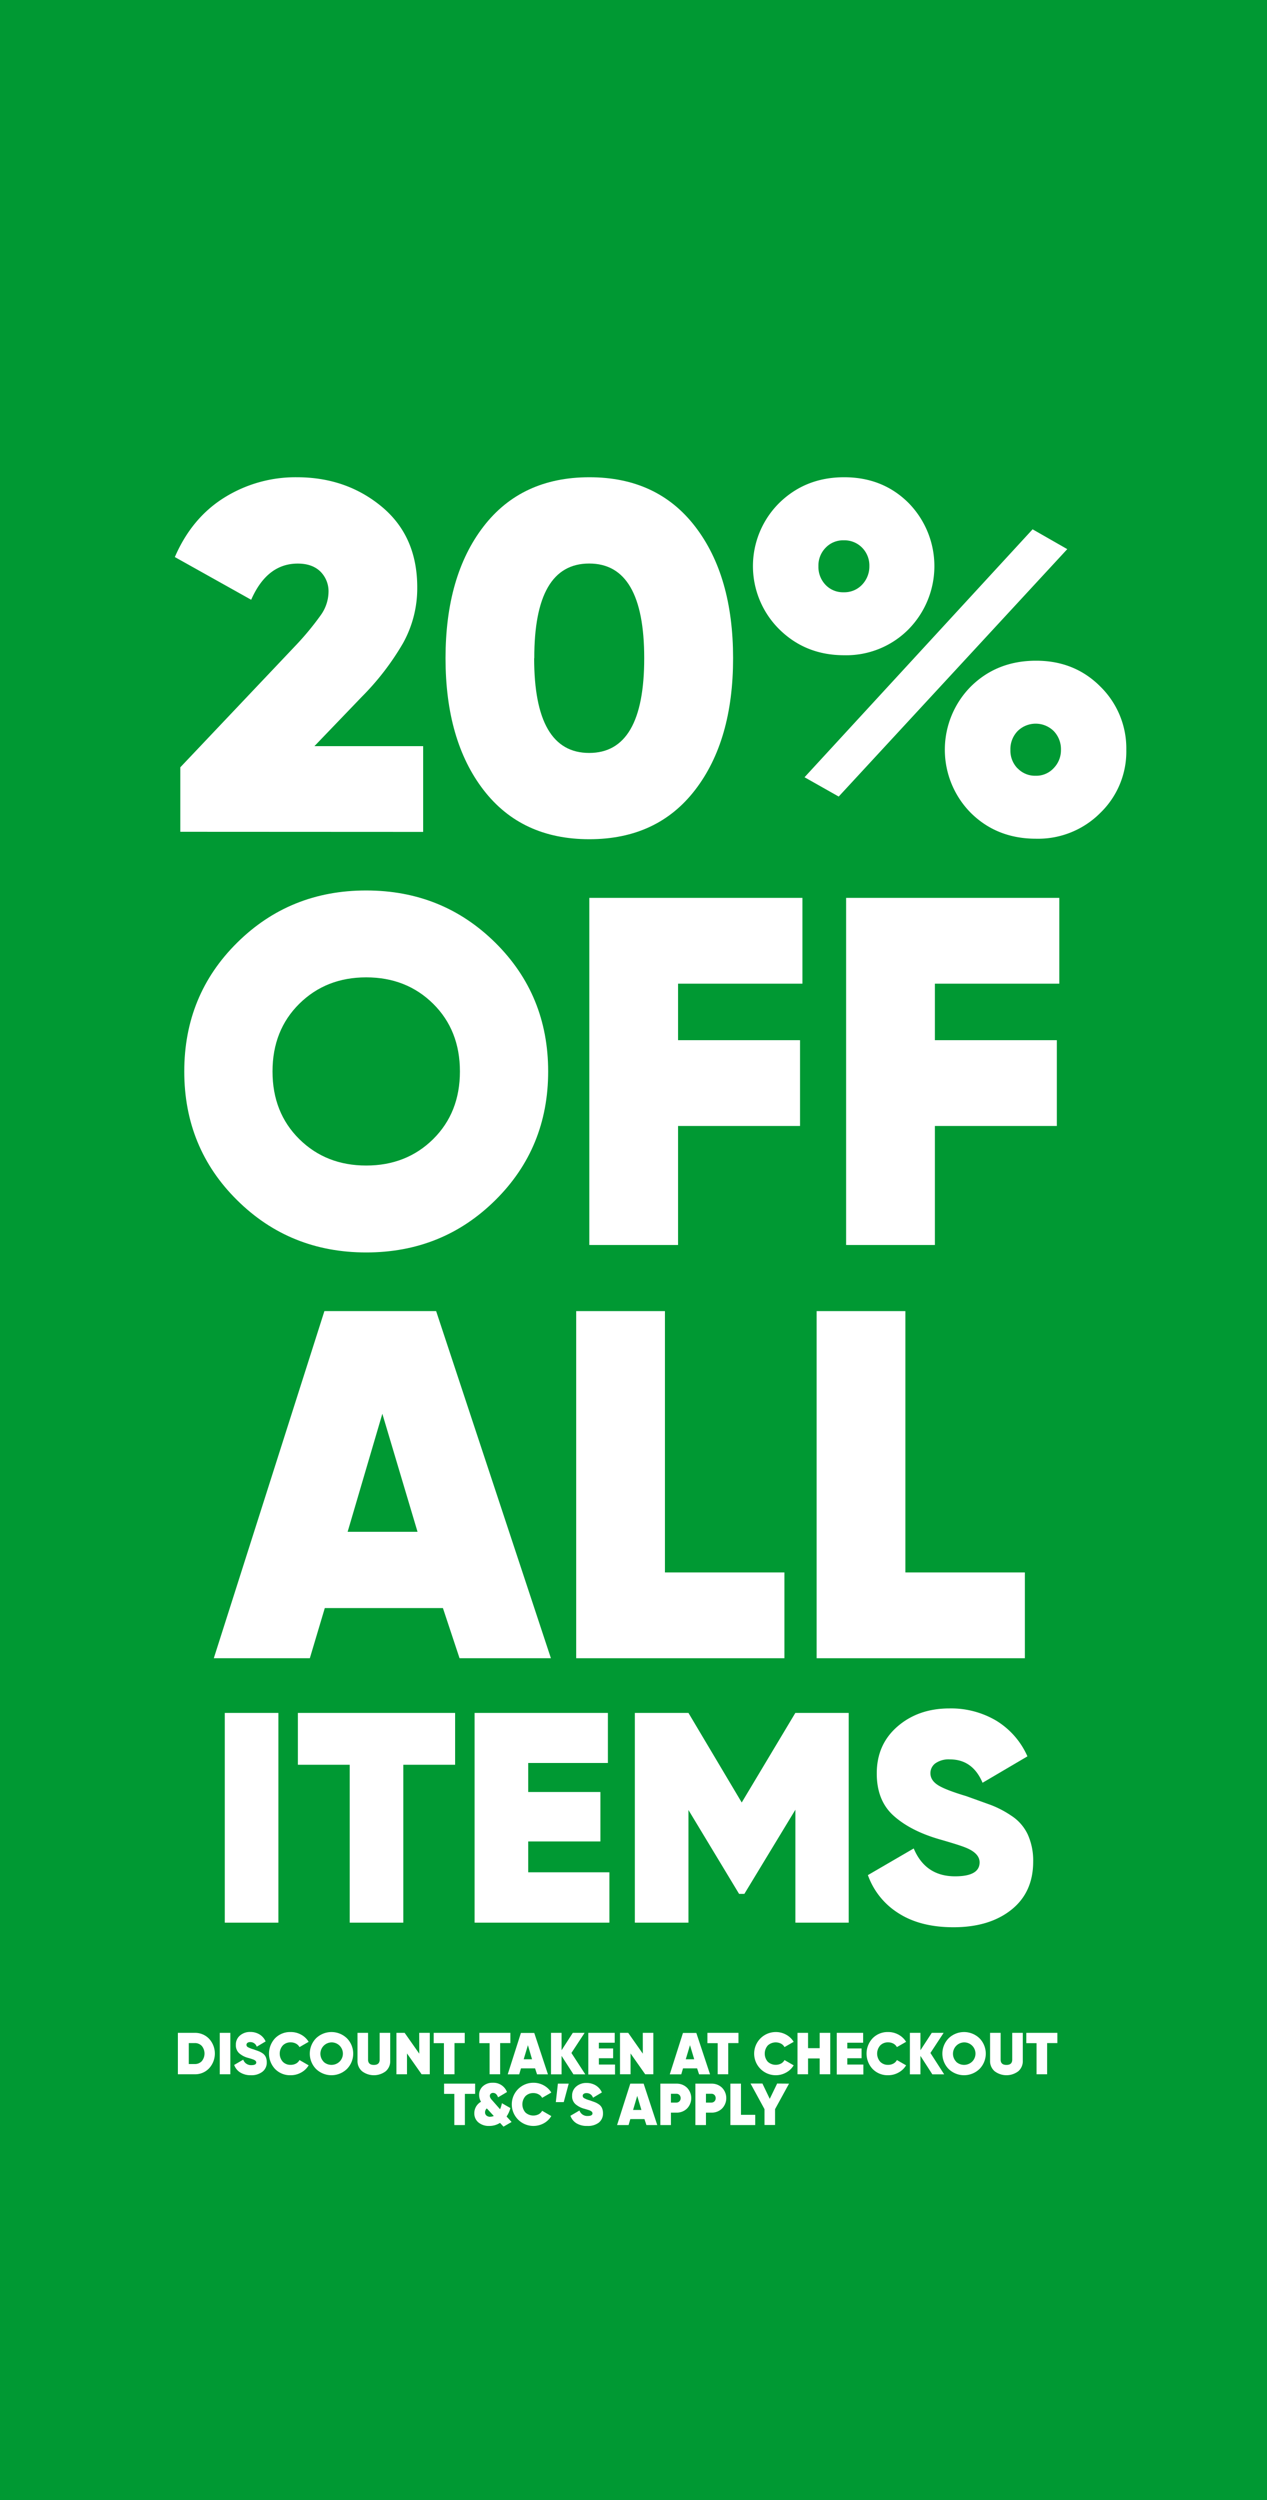 <svg id="_Layer_" data-name="&lt;Layer&gt;" xmlns="http://www.w3.org/2000/svg" viewBox="0 0 480 947"><defs><style>.cls-1{fill:#093;}.cls-2{fill:#fff;}</style></defs><title>20% banner</title><rect class="cls-1" x="-73.37" y="-70.47" width="629.11" height="1076.43"/><path class="cls-2" d="M68.31,315.06V290.64l43.57-46a107.76,107.76,0,0,0,9.58-11.55,15.49,15.49,0,0,0,3-8.73,10.54,10.54,0,0,0-3.1-7.89q-3.11-3-8.55-3-11.64,0-17.65,13.71L66.24,211Q72.63,196.18,85,188.47a50.92,50.92,0,0,1,27.43-7.7q18.78,0,32.21,11.17t13.43,30.52a42.84,42.84,0,0,1-5.36,21.12A99.78,99.78,0,0,1,137,264l-17.88,18.62h41.19v32.49Z"/><path class="cls-2" d="M263.36,299.19q-14.37,18.69-40.1,18.69t-40.1-18.69q-14.37-18.69-14.37-49.87t14.37-49.87q14.37-18.67,40.1-18.68t40.1,18.68q14.37,18.69,14.37,49.87T263.36,299.19Zm-61-49.87q0,35.88,20.85,35.88t20.85-35.88q0-35.87-20.85-35.87T202.41,249.32Z"/><path class="cls-2" d="M319.8,248.19q-14.64,0-24.6-9.86a33.68,33.68,0,0,1,0-47.8q9.94-9.76,24.6-9.76t24.42,9.76a34.13,34.13,0,0,1-.09,47.9A33.22,33.22,0,0,1,319.8,248.19Zm-15,46.21,86.4-93.91L404.33,208l-86.59,93.72Zm14.84-70.06a9.21,9.21,0,0,0,7-2.91,10,10,0,0,0,2.72-7,9.61,9.61,0,0,0-2.72-6.95,9.36,9.36,0,0,0-7-2.82,9.12,9.12,0,0,0-6.86,2.82,9.57,9.57,0,0,0-2.72,6.95,9.8,9.8,0,0,0,2.72,7.13A9.12,9.12,0,0,0,319.62,224.34Zm72.87,93.35q-14.83,0-24.7-9.77a34,34,0,0,1,0-47.89q9.87-9.76,24.7-9.77,14.65,0,24.42,9.86a32.79,32.79,0,0,1,9.77,23.95,32.3,32.3,0,0,1-9.86,23.85A33.25,33.25,0,0,1,392.49,317.69Zm-7-26.67a9.12,9.12,0,0,0,6.86,2.82,9,9,0,0,0,6.85-2.92,9.71,9.71,0,0,0,2.72-6.85,9.88,9.88,0,0,0-2.72-7.14,9.74,9.74,0,0,0-13.71,0,9.84,9.84,0,0,0-2.72,7.14A9.59,9.59,0,0,0,385.45,291Z"/><path class="cls-2" d="M187.67,454.58q-20,19.82-48.93,19.82T89.81,454.58q-20-19.81-20-48.74t20-48.74q20-19.82,48.93-19.81t48.93,19.81q20,19.81,20,48.74T187.67,454.58Zm-74.28-23.1q10.14,10,25.35,10t25.36-10q10.14-10.05,10.14-25.64T164.1,380.2q-10.14-10-25.36-10t-25.35,10q-10.15,10.05-10.15,25.64T113.39,431.48Z"/><path class="cls-2" d="M304,372.6H256.88V394h46.21V426.5H256.88v45.08H223.26V340.1H304Z"/><path class="cls-2" d="M401.32,372.6H354.18V394h46.2V426.5h-46.2v45.08H320.55V340.1h80.77Z"/><path class="cls-2" d="M174.1,628.1l-6.3-19H123.05l-5.67,19H81l41.9-131.48h42.33L208.71,628.1Zm-42.4-47.89h26.48L144.85,535.5Z"/><path class="cls-2" d="M251.91,595.61h45.26V628.1H218.29V496.62h33.62Z"/><path class="cls-2" d="M343,595.61h45.27V628.1H309.38V496.62H343Z"/><path class="cls-2" d="M85.16,648.82h20.31v79.44H85.16Z"/><path class="cls-2" d="M172.42,648.82v19.63H152.79v59.81H132.48V668.45H112.85V648.82Z"/><path class="cls-2" d="M200.11,709.19h30.76v19.07H179.8V648.82h50.5v18.95H200.11v11h27.35V697.5H200.11Z"/><path class="cls-2" d="M321.53,648.82v79.44h-20.2V685.48L282,717.36h-2l-19.18-31.77v42.67H240.51V648.82h20.31L281,682.75l20.31-33.93Z"/><path class="cls-2" d="M361.25,730q-12.6,0-20.88-5.33a28.16,28.16,0,0,1-11.57-14.42l17.36-10.1q4.43,10.56,15.66,10.56,9.3,0,9.3-5.29c0-2.32-1.79-4.2-5.36-5.62q-2.26-.94-10-3.16-10.89-3.18-17.25-8.91t-6.35-16q0-11,7.89-17.81t19.68-6.81a33.66,33.66,0,0,1,17.71,4.65,30,30,0,0,1,11.8,13.51l-17,10q-3.75-8.85-12.37-8.85a8.74,8.74,0,0,0-5.51,1.49,4.6,4.6,0,0,0-1.87,3.76q0,2.63,2.78,4.45t10.81,4.22l9.25,3.33a37.88,37.88,0,0,1,7.79,4.07,17.21,17.21,0,0,1,6.25,7.13,24,24,0,0,1,2.05,10.25q0,11.68-8.29,18.27T361.25,730Z"/><path class="cls-2" d="M73.78,770a7.28,7.28,0,0,1,5.44,2.25,8.26,8.26,0,0,1,0,11.18,7.29,7.29,0,0,1-5.44,2.26H67.39V770Zm0,11.81a3.51,3.51,0,0,0,2.67-1.09,4.54,4.54,0,0,0,0-5.76,3.54,3.54,0,0,0-2.67-1.09H71.52v7.94Z"/><path class="cls-2" d="M83.26,770h4v15.69h-4Z"/><path class="cls-2" d="M95.1,786.05A7.51,7.51,0,0,1,91,785a5.52,5.52,0,0,1-2.28-2.85l3.43-2a3.1,3.1,0,0,0,3.09,2.08c1.23,0,1.84-.35,1.84-1,0-.46-.35-.83-1.06-1.11a19.81,19.81,0,0,0-2-.63,8.52,8.52,0,0,1-3.4-1.76,4,4,0,0,1-1.26-3.15A4.43,4.43,0,0,1,90.92,771a5.76,5.76,0,0,1,3.89-1.34,6.64,6.64,0,0,1,3.49.92,5.81,5.81,0,0,1,2.33,2.67l-3.36,2a2.52,2.52,0,0,0-2.44-1.75,1.77,1.77,0,0,0-1.09.29,1,1,0,0,0-.37.75,1,1,0,0,0,.55.88,9.59,9.59,0,0,0,2.14.83l1.82.66a7.36,7.36,0,0,1,1.54.8,3.42,3.42,0,0,1,1.24,1.41,4.7,4.7,0,0,1,.4,2,4.35,4.35,0,0,1-1.64,3.61A6.72,6.72,0,0,1,95.1,786.05Z"/><path class="cls-2" d="M110.09,786.05a7.91,7.91,0,0,1-5.86-2.34,8.51,8.51,0,0,1,0-11.68,7.91,7.91,0,0,1,5.86-2.34,8,8,0,0,1,4,1,7.48,7.48,0,0,1,2.84,2.71l-3.47,2a3.25,3.25,0,0,0-1.33-1.32,4.12,4.12,0,0,0-2-.48,4,4,0,0,0-3,1.18,4.67,4.67,0,0,0,0,6.16,4,4,0,0,0,3,1.18,4.12,4.12,0,0,0,2-.48,3.18,3.18,0,0,0,1.33-1.34l3.47,2a7.33,7.33,0,0,1-2.83,2.72A8,8,0,0,1,110.09,786.05Z"/><path class="cls-2" d="M131.42,783.69a8.41,8.41,0,0,1-11.68,0,8.31,8.31,0,0,1,0-11.64,8.41,8.41,0,0,1,11.68,0,8.28,8.28,0,0,1,0,11.64Zm-8.86-2.76a4.41,4.41,0,0,0,6.05,0,4.26,4.26,0,0,0-3-7.32,4.31,4.31,0,0,0-3,7.32Z"/><path class="cls-2" d="M146.12,784.55a7.41,7.41,0,0,1-8.94,0,5,5,0,0,1-1.74-4V770h4v10.15c0,1.31.73,2,2.19,2s2.2-.66,2.2-2V770h4v10.53A5,5,0,0,1,146.12,784.55Z"/><path class="cls-2" d="M158.82,770h4v15.69h-3.09l-5.54-7.89v7.89h-4V770h3.11l5.54,7.89Z"/><path class="cls-2" d="M176.06,770v3.87h-3.88v11.82h-4V773.9h-3.88V770Z"/><path class="cls-2" d="M193.36,770v3.87h-3.88v11.82h-4V773.9h-3.88V770Z"/><path class="cls-2" d="M203.46,785.72l-.75-2.27h-5.34l-.67,2.27h-4.35l5-15.69h5.05l5.19,15.69ZM198.4,780h3.16L200,774.67Z"/><path class="cls-2" d="M221.74,785.72h-4.49l-4.5-7v7h-4V770h4v6.59L217,770h4.48l-5,7.62Z"/><path class="cls-2" d="M226.89,782H233v3.77H222.88V770h10v3.74h-6v2.17h5.4v3.7h-5.4Z"/><path class="cls-2" d="M243.52,770h4v15.69h-3.09l-5.54-7.89v7.89h-4V770H238l5.53,7.89Z"/><path class="cls-2" d="M264.85,785.72l-.75-2.27h-5.34l-.67,2.27h-4.35l5-15.69h5.06L269,785.72ZM259.8,780H263l-1.6-5.33Z"/><path class="cls-2" d="M279.77,770v3.87h-3.88v11.82h-4V773.9H268V770Z"/><path class="cls-2" d="M293.89,786.05a8.18,8.18,0,1,1,0-16.36,8,8,0,0,1,3.94,1,7.58,7.58,0,0,1,2.85,2.71l-3.48,2a3.19,3.19,0,0,0-1.33-1.32,4.44,4.44,0,0,0-5,.7,4.7,4.7,0,0,0,0,6.16,4.44,4.44,0,0,0,5,.7,3.13,3.13,0,0,0,1.33-1.34l3.48,2a7.36,7.36,0,0,1-2.84,2.72A8,8,0,0,1,293.89,786.05Z"/><path class="cls-2" d="M310.54,770h4v15.69h-4v-6h-4.41v6h-4V770h4v5.8h4.41Z"/><path class="cls-2" d="M321,782h6.08v3.77H317V770h10v3.74h-6v2.17h5.4v3.7H321Z"/><path class="cls-2" d="M336.47,786.05a7.91,7.91,0,0,1-5.86-2.34,8.51,8.51,0,0,1,0-11.68,7.91,7.91,0,0,1,5.86-2.34,8,8,0,0,1,3.95,1,7.58,7.58,0,0,1,2.85,2.71l-3.48,2a3.25,3.25,0,0,0-1.33-1.32,4.1,4.1,0,0,0-2-.48,4,4,0,0,0-3,1.18,4.67,4.67,0,0,0,0,6.16,4,4,0,0,0,3,1.18,4.1,4.1,0,0,0,2-.48,3.18,3.18,0,0,0,1.33-1.34l3.48,2a7.43,7.43,0,0,1-2.84,2.72A8,8,0,0,1,336.47,786.05Z"/><path class="cls-2" d="M357.7,785.72h-4.48l-4.51-7v7h-4V770h4v6.59L353,770h4.49l-5,7.62Z"/><path class="cls-2" d="M371.07,783.69a8.41,8.41,0,0,1-11.68,0,8.31,8.31,0,0,1,0-11.64,8.41,8.41,0,0,1,11.68,0,8.28,8.28,0,0,1,0,11.64Zm-8.86-2.76a4.41,4.41,0,0,0,6.05,0,4.26,4.26,0,0,0-3-7.32,4.31,4.31,0,0,0-3,7.32Z"/><path class="cls-2" d="M385.77,784.55a7.41,7.41,0,0,1-8.94,0,5,5,0,0,1-1.74-4V770h4v10.15c0,1.31.73,2,2.19,2s2.2-.66,2.2-2V770h4v10.53A5,5,0,0,1,385.77,784.55Z"/><path class="cls-2" d="M400.58,770v3.87H396.7v11.82h-4V773.9h-3.88V770Z"/><path class="cls-2" d="M180,789.24v3.88h-3.88v11.81h-4V793.12h-3.88v-3.88Z"/><path class="cls-2" d="M193.82,803.76l-3.07,1.77-1.32-1.43a7.44,7.44,0,0,1-4.08,1.16,6.06,6.06,0,0,1-4.1-1.33,4.36,4.36,0,0,1-1.55-3.46,4.91,4.91,0,0,1,2.53-4.37,5,5,0,0,1-.71-2.56,4.32,4.32,0,0,1,1.44-3.33,5.34,5.34,0,0,1,3.71-1.31,5.49,5.49,0,0,1,5.4,3.52l-3.38,2c-.42-1.12-1.05-1.68-1.88-1.68a1.21,1.21,0,0,0-.91.33,1.09,1.09,0,0,0-.33.82,1.68,1.68,0,0,0,.19.71,3.45,3.45,0,0,0,.37.58c.13.14.36.39.68.76l2.64,3a11.47,11.47,0,0,0,.7-2.3l3.22,1.85a11,11,0,0,1-1.46,3.2Zm-8.07-2a3.18,3.18,0,0,0,1.32-.27l-2.64-2.87a1.93,1.93,0,0,0-.67,1.5,1.55,1.55,0,0,0,.5,1.18A2.13,2.13,0,0,0,185.75,801.79Z"/><path class="cls-2" d="M202.07,805.26a8.18,8.18,0,1,1,0-16.36,8,8,0,0,1,3.94,1,7.58,7.58,0,0,1,2.85,2.71l-3.47,2a3.2,3.2,0,0,0-1.34-1.31,4,4,0,0,0-2-.49,4.08,4.08,0,0,0-3,1.18,4.71,4.71,0,0,0,0,6.17,4.45,4.45,0,0,0,5,.69,3.24,3.24,0,0,0,1.34-1.33l3.47,2a7.5,7.5,0,0,1-2.83,2.73A8.14,8.14,0,0,1,202.07,805.26Z"/><path class="cls-2" d="M215.45,789.24l-1.88,7h-3l.79-7Z"/><path class="cls-2" d="M222.51,805.26a7.48,7.48,0,0,1-4.12-1,5.54,5.54,0,0,1-2.29-2.85l3.43-2a3.1,3.1,0,0,0,3.09,2.08c1.23,0,1.84-.34,1.84-1,0-.46-.35-.83-1.06-1.11-.3-.13-1-.33-2-.63a8.51,8.51,0,0,1-3.4-1.75,4,4,0,0,1-1.26-3.15,4.42,4.42,0,0,1,1.56-3.52,5.74,5.74,0,0,1,3.89-1.35,6.7,6.7,0,0,1,3.5.92,5.93,5.93,0,0,1,2.33,2.67l-3.36,2a2.53,2.53,0,0,0-2.45-1.75,1.72,1.72,0,0,0-1.08.29.93.93,0,0,0-.38.75,1.06,1.06,0,0,0,.55.88,9.11,9.11,0,0,0,2.14.83l1.83.66a7.56,7.56,0,0,1,1.53.8,3.42,3.42,0,0,1,1.24,1.41,4.75,4.75,0,0,1,.4,2,4.34,4.34,0,0,1-1.63,3.6A6.75,6.75,0,0,1,222.51,805.26Z"/><path class="cls-2" d="M244.9,804.93l-.76-2.27H238.8l-.67,2.27h-4.35l5-15.69h5.06L249,804.93Zm-5.06-5.72H243l-1.59-5.33Z"/><path class="cls-2" d="M256.27,789.24a5.56,5.56,0,0,1,4,1.54,5.64,5.64,0,0,1,0,7.89,5.52,5.52,0,0,1-4,1.55h-2.09v4.71h-4V789.24Zm0,7.17a1.55,1.55,0,0,0,1.13-.47,1.68,1.68,0,0,0,.46-1.21,1.66,1.66,0,0,0-.46-1.2,1.54,1.54,0,0,0-1.13-.46h-2.09v3.34Z"/><path class="cls-2" d="M269.54,789.24a5.56,5.56,0,0,1,4,1.54,5.64,5.64,0,0,1,0,7.89,5.52,5.52,0,0,1-4,1.55h-2.09v4.71h-4V789.24Zm0,7.17a1.55,1.55,0,0,0,1.13-.47,1.68,1.68,0,0,0,.46-1.21,1.66,1.66,0,0,0-.46-1.2,1.54,1.54,0,0,0-1.13-.46h-2.09v3.34Z"/><path class="cls-2" d="M280.72,801.05h5.4v3.88h-9.41V789.24h4Z"/><path class="cls-2" d="M298.92,789.24l-5.29,9.66v6h-4v-6l-5.29-9.7h4.5l2.78,5.8,2.8-5.8Z"/></svg>